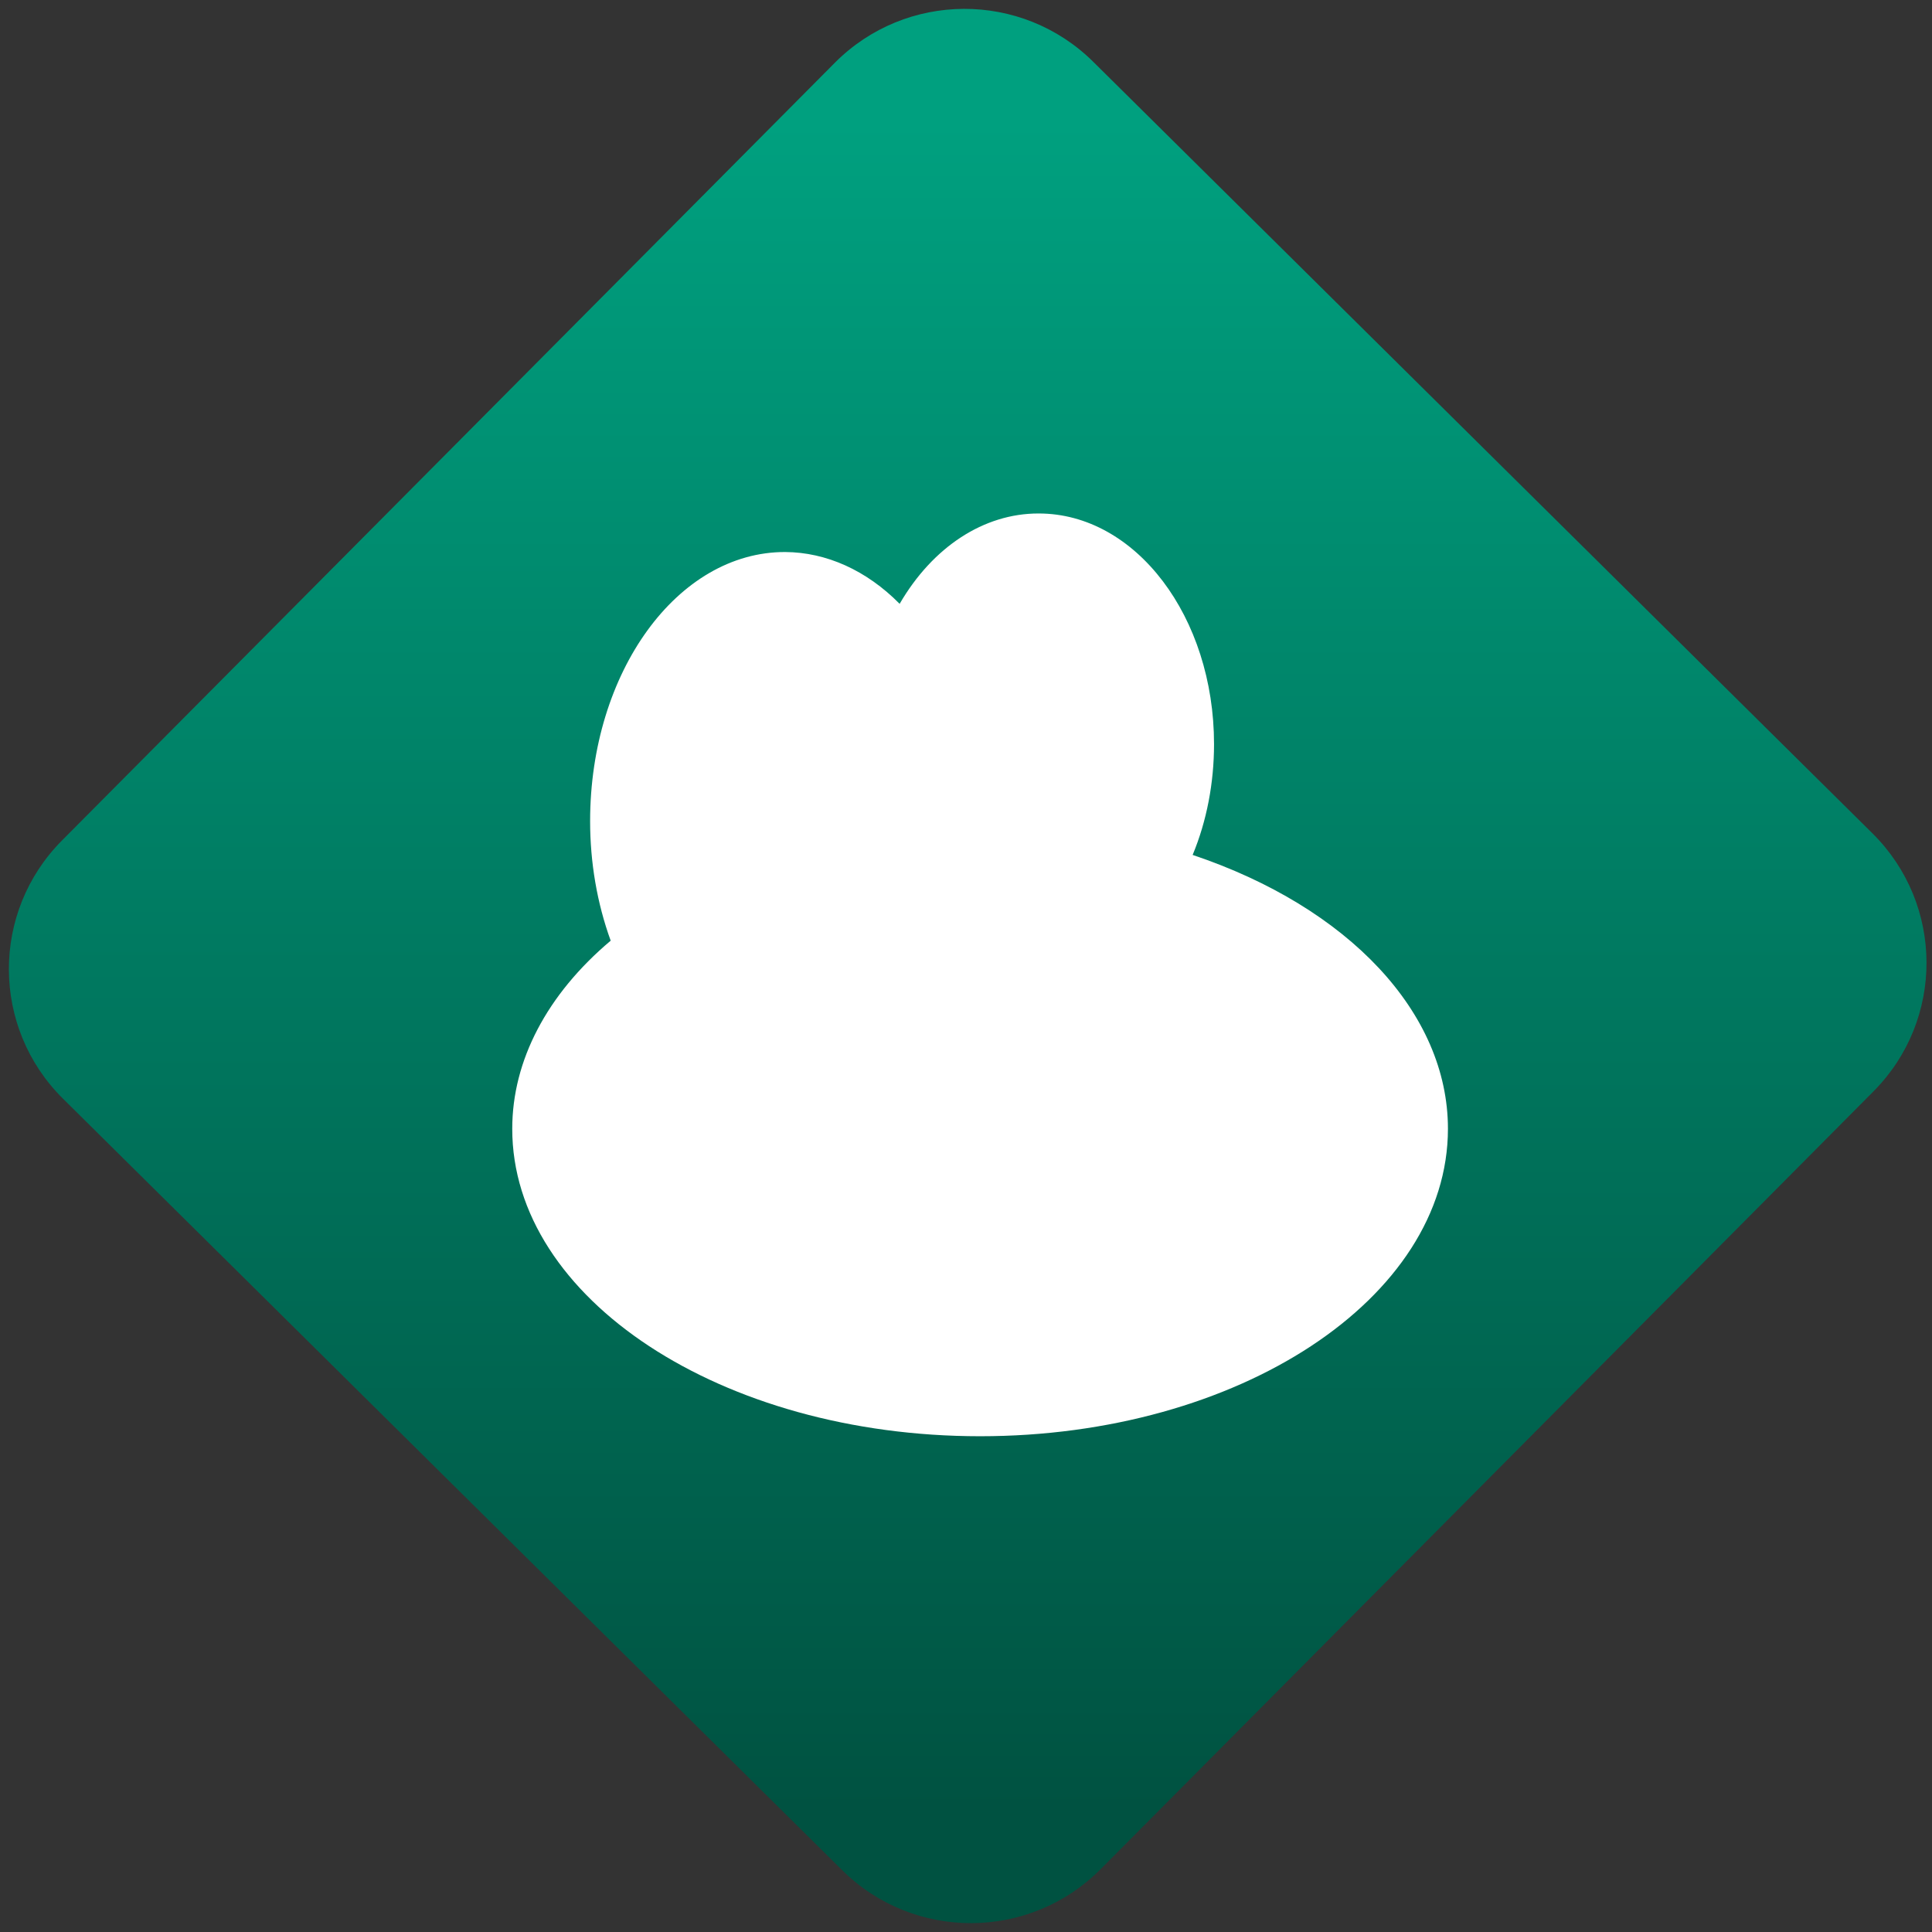 <svg width="64" height="64" viewBox="0 0 64 64" version="1.1"><rect x="0" y="0" width="64" height="64" fill="#333333" stroke="none"/><defs><linearGradient id="linear-pattern-0" gradientUnits="userSpaceOnUse" x1="0" y1="0" x2="0" y2="1" gradientTransform="matrix(60, 0, 0, 56, 0, 4)"><stop offset="0" stop-color="#00a07f" stop-opacity="1"/><stop offset="1" stop-color="#005241" stop-opacity="1"/></linearGradient></defs><path fill="url(#linear-pattern-0)" fill-opacity="1" d="M 36.219 2.051 L 62.027 27.605 C 64.402 29.957 64.418 33.785 62.059 36.156 L 36.461 61.918 C 34.105 64.289 30.27 64.305 27.895 61.949 L 2.086 36.395 C -0.289 34.043 -0.305 30.215 2.051 27.844 L 27.652 2.082 C 30.008 -0.289 33.844 -0.305 36.219 2.051 Z M 36.219 2.051 " /><g transform="matrix(1.008,0,0,1.003,16.221,16.077)"><path fill-rule="nonzero" fill="rgb(100%, 100%, 100%)" fill-opacity="1" d="M 18.031 0.93 C 16.242 0.93 14.562 2.031 13.473 3.914 C 12.383 2.805 11.062 2.211 9.711 2.203 C 6.172 2.195 3.301 6.172 3.301 11.09 C 3.301 12.461 3.531 13.805 3.977 15.039 C 1.883 16.812 0.742 19 0.742 21.25 C 0.738 26.859 7.621 31.406 16.117 31.406 C 24.609 31.406 31.492 26.859 31.492 21.25 C 31.492 17.426 28.234 13.938 23.102 12.207 C 23.566 11.086 23.805 9.828 23.805 8.547 C 23.805 4.348 21.234 0.93 18.043 0.93 Z M 18.031 0.93 "/></g></svg>
